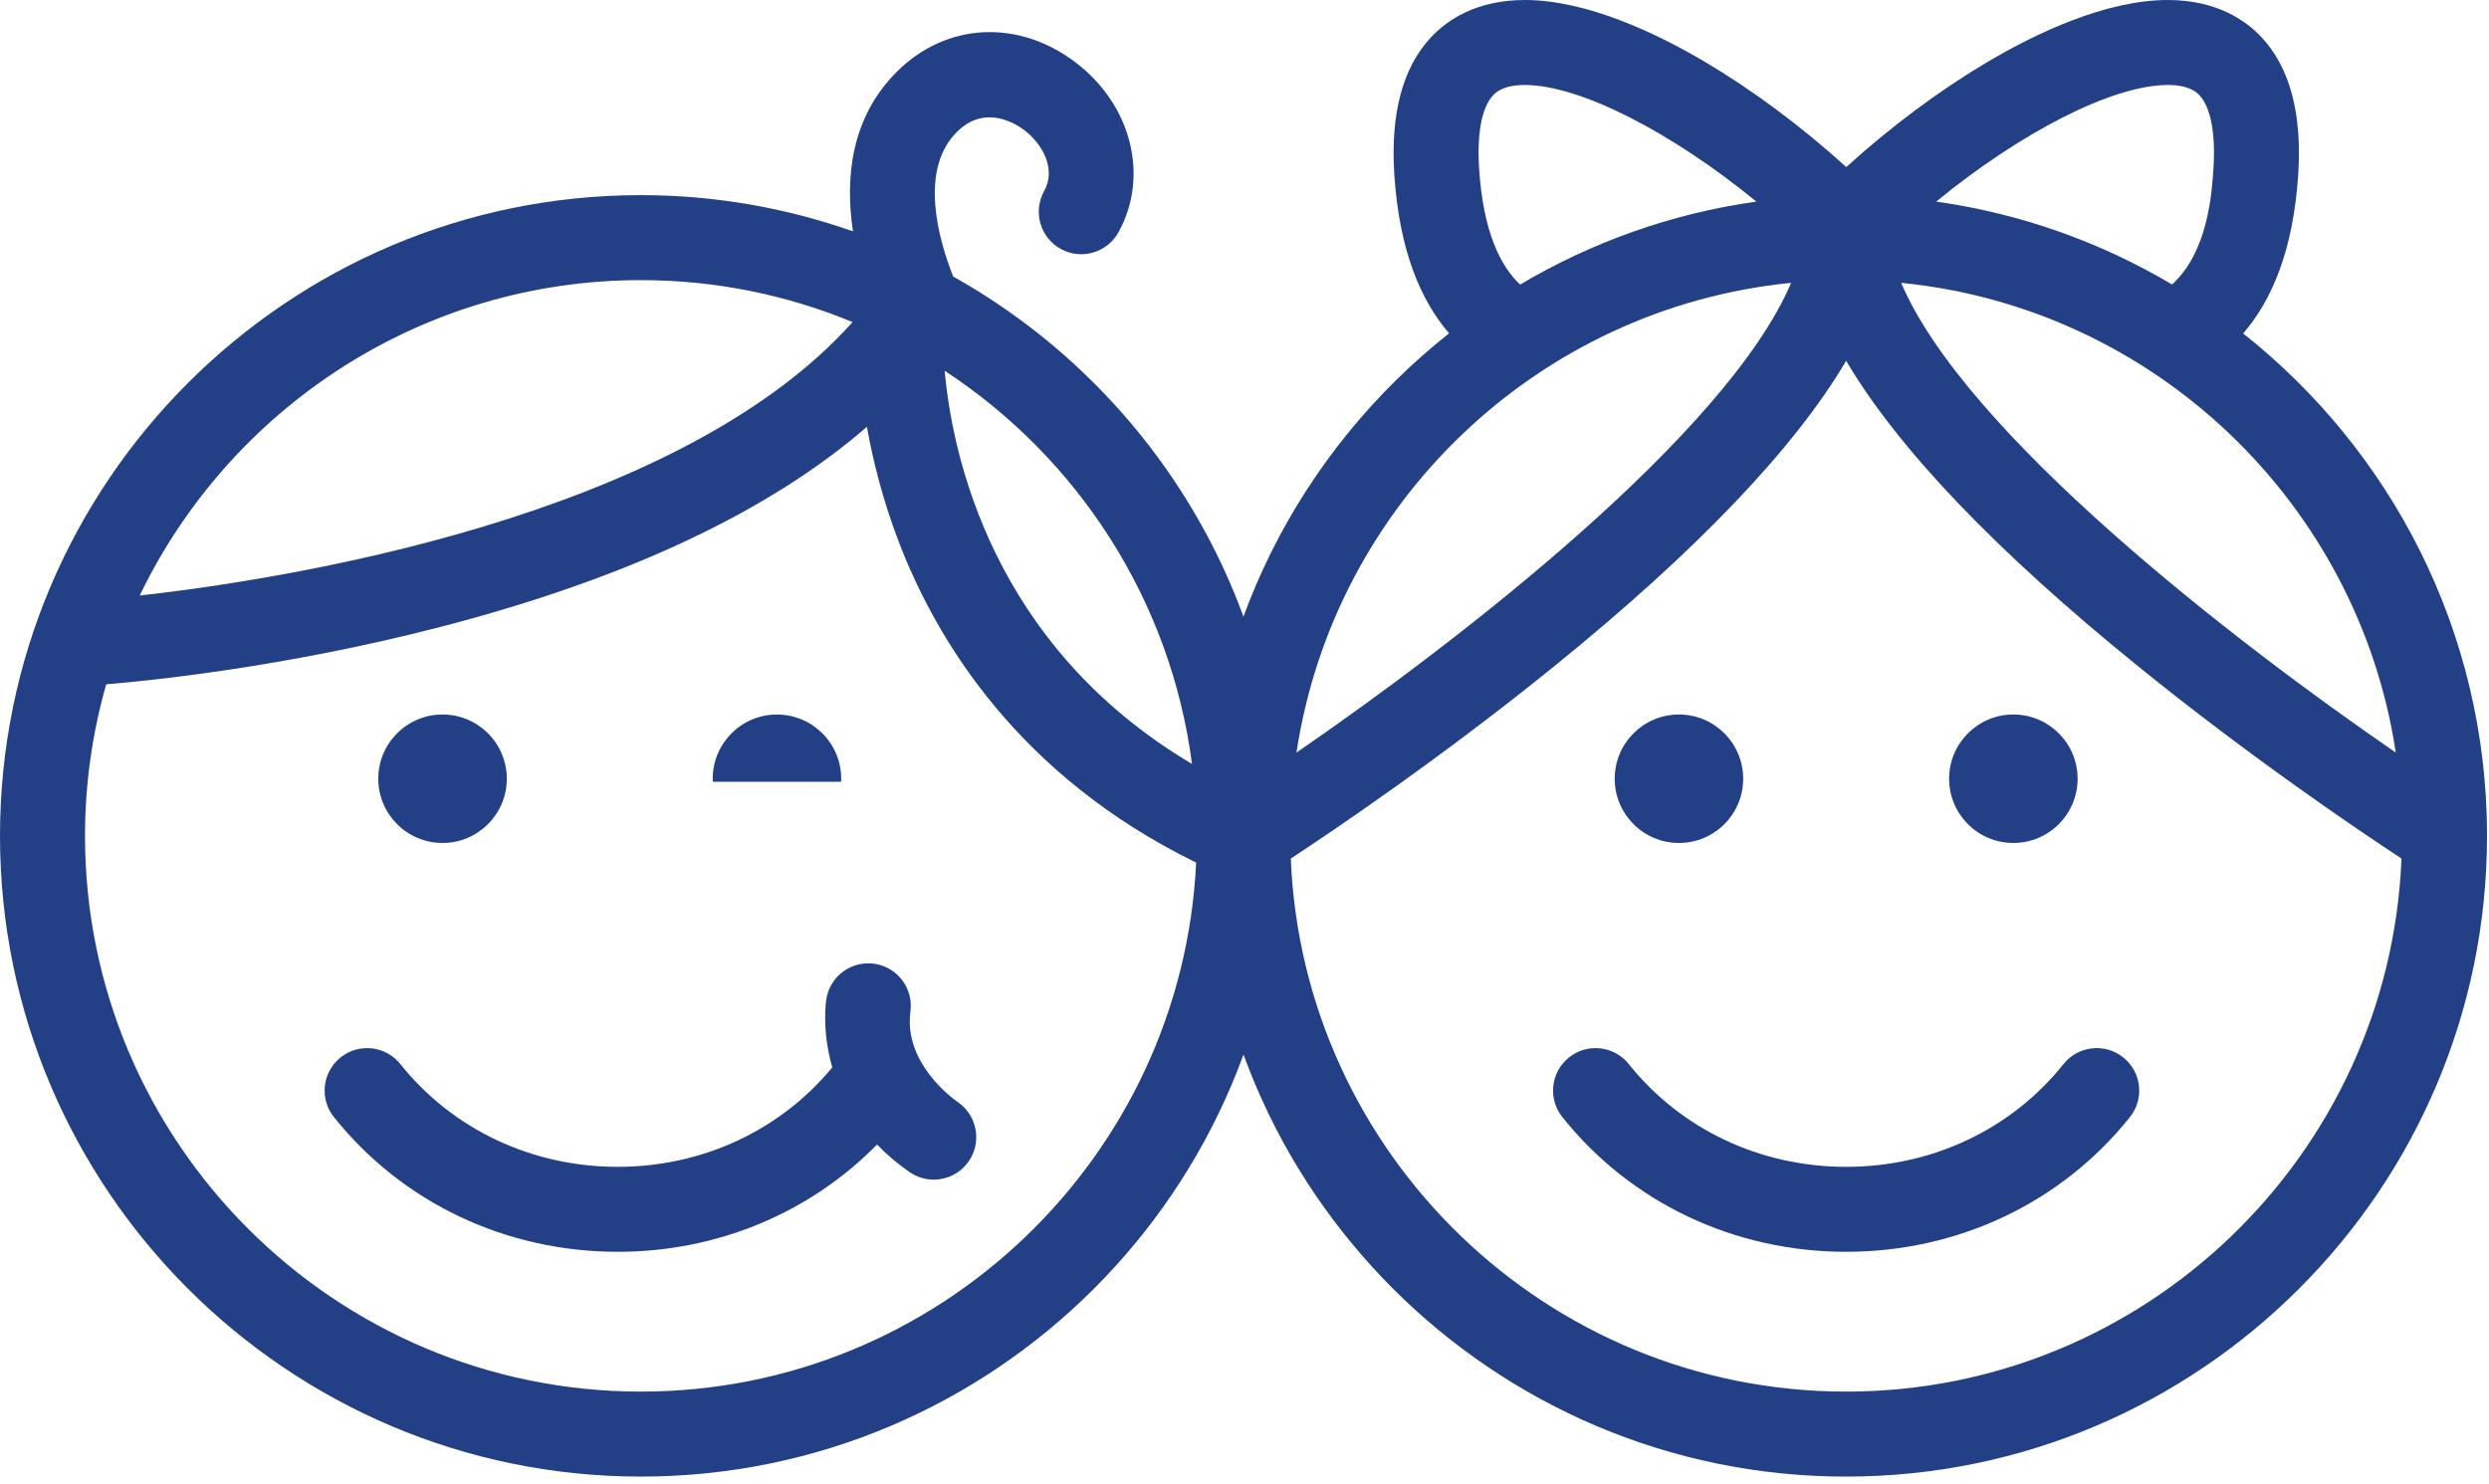 <svg width="109" height="65" viewBox="0 0 109 65" fill="none" xmlns="http://www.w3.org/2000/svg">
<g clip-path="url(#clip0_145_141)">
<path d="M41.953 48.284C41.71 48.115 39.582 46.568 39.867 44.334C40.016 43.328 39.329 42.386 38.322 42.223C37.306 42.059 36.352 42.749 36.188 43.764C36.172 43.862 35.982 45.136 36.447 46.76C34.161 49.527 30.75 51.114 27.052 51.114C23.287 51.114 19.817 49.473 17.532 46.612C16.891 45.809 15.719 45.679 14.916 46.32C14.113 46.962 13.982 48.133 14.624 48.936C17.619 52.686 22.149 54.836 27.052 54.836C31.402 54.836 35.457 53.14 38.408 50.138C38.81 50.554 39.279 50.96 39.831 51.343C40.154 51.567 40.524 51.675 40.89 51.675C41.48 51.675 42.06 51.395 42.421 50.875C43.007 50.03 42.798 48.871 41.953 48.284Z" fill="#234087"/>
<path d="M36.832 34.247C36.834 34.202 36.839 34.158 36.839 34.113C36.839 32.56 35.579 31.3 34.025 31.3C32.471 31.3 31.211 32.56 31.211 34.113C31.211 34.158 31.216 34.202 31.218 34.247H36.832Z" fill="#234087"/>
<path d="M19.38 36.927C20.934 36.927 22.194 35.667 22.194 34.113C22.194 32.559 20.934 31.299 19.38 31.299C17.826 31.299 16.566 32.559 16.566 34.113C16.566 35.667 17.826 36.927 19.38 36.927Z" fill="#234087"/>
<path d="M56.15 36.626V36.615C56.15 26.099 50.325 16.921 41.743 12.114C41.103 10.495 40.234 7.452 41.903 5.783C43.125 4.561 44.464 5.406 44.846 5.694C45.65 6.3 46.267 7.396 45.725 8.371C45.226 9.269 45.549 10.402 46.447 10.902C47.346 11.401 48.478 11.078 48.978 10.18C50.346 7.718 49.551 4.582 47.087 2.722C44.567 0.821 41.424 0.992 39.267 3.151C37.237 5.18 37.009 7.847 37.354 10.134C34.445 9.111 31.321 8.548 28.067 8.548C12.591 8.548 0 21.139 0 36.615C0 52.092 12.591 64.683 28.067 64.683C43.526 64.683 56.113 52.119 56.141 36.666C56.141 36.653 56.15 36.64 56.15 36.626ZM52.201 33.465C43.396 28.247 41.69 19.824 41.371 16.243C47.18 20.049 51.266 26.268 52.201 33.465ZM28.067 12.271C31.348 12.271 34.477 12.927 37.336 14.109C29.63 22.736 12.263 25.4 6.119 26.088C10.052 17.921 18.412 12.271 28.067 12.271ZM28.067 60.96C14.643 60.96 3.723 50.039 3.723 36.615C3.723 34.313 4.051 32.088 4.651 29.976C6.387 29.834 12.403 29.249 19.307 27.458C27.431 25.352 33.677 22.415 37.965 18.697C38.221 20.139 38.642 21.849 39.338 23.679C41.01 28.075 44.625 33.991 52.382 37.787C51.769 50.668 41.098 60.96 28.067 60.96Z" fill="#234087"/>
<path d="M108.914 36.576C108.914 36.568 108.914 36.561 108.914 36.553C108.894 27.665 104.718 19.739 98.234 14.607C99.465 13.185 100.429 10.998 100.646 7.632C100.818 4.972 100.277 2.953 99.037 1.63C98.339 0.886 97.061 0 94.934 0C92.197 0 89.125 1.478 87.03 2.718C84.923 3.966 82.779 5.568 80.853 7.318C78.927 5.568 76.784 3.966 74.677 2.718C72.582 1.478 69.51 0 66.773 0C64.645 0 63.367 0.886 62.67 1.63C61.43 2.953 60.889 4.972 61.06 7.632C61.277 10.994 62.231 13.18 63.46 14.601C56.971 19.735 52.765 27.664 52.765 36.557V36.572C52.765 36.587 52.772 36.601 52.772 36.616C52.772 52.092 65.368 64.683 80.844 64.683C96.32 64.683 108.913 52.092 108.913 36.616C108.913 36.602 108.914 36.589 108.914 36.576ZM80.848 60.96C67.758 60.96 57.053 50.574 56.528 37.61C58.439 36.354 63.144 33.174 68.074 29.178C74.306 24.128 78.581 19.649 80.848 15.806C83.116 19.649 87.39 24.128 93.622 29.178C98.552 33.174 103.256 36.354 105.168 37.61C104.644 50.574 93.938 60.96 80.848 60.96ZM83.258 12.391C94.345 13.486 103.27 22.049 104.918 32.967C97.794 28.075 86.067 18.998 83.258 12.391ZM78.438 12.391C75.629 18.995 63.902 28.073 56.777 32.966C58.426 22.048 67.351 13.486 78.438 12.391ZM94.934 3.723C95.895 3.723 96.216 4.064 96.321 4.176C96.815 4.703 97.032 5.845 96.932 7.392C96.863 8.451 96.695 11.037 95.12 12.462C92.011 10.617 88.518 9.357 84.791 8.831C88.489 5.803 92.51 3.723 94.934 3.723ZM64.775 7.392C64.675 5.845 64.892 4.703 65.386 4.176C65.491 4.064 65.811 3.723 66.773 3.723C69.197 3.723 73.216 5.802 76.914 8.83C73.181 9.356 69.683 10.618 66.569 12.466C65.705 11.648 64.953 10.15 64.775 7.392Z" fill="#234087"/>
<path d="M88.17 36.927C89.724 36.927 90.984 35.667 90.984 34.113C90.984 32.559 89.724 31.299 88.17 31.299C86.616 31.299 85.357 32.559 85.357 34.113C85.357 35.667 86.617 36.927 88.17 36.927Z" fill="#234087"/>
<path d="M73.525 36.927C75.079 36.927 76.339 35.667 76.339 34.113C76.339 32.559 75.079 31.299 73.525 31.299C71.972 31.299 70.712 32.559 70.712 34.113C70.712 35.667 71.972 36.927 73.525 36.927Z" fill="#234087"/>
<path d="M92.983 46.32C92.179 45.677 91.008 45.81 90.367 46.612C88.082 49.473 84.612 51.114 80.847 51.114C77.083 51.114 73.613 49.473 71.328 46.612C70.686 45.81 69.516 45.678 68.712 46.32C67.909 46.962 67.778 48.133 68.42 48.936C71.415 52.686 75.945 54.836 80.847 54.836C85.75 54.836 90.28 52.686 93.275 48.936C93.917 48.133 93.786 46.961 92.983 46.32Z" fill="#234087"/>
</g>
<defs>
<clipPath id="clip0_145_141">
<rect width="108.914" height="64.683" fill="white"/>
</clipPath>
</defs>
</svg>
